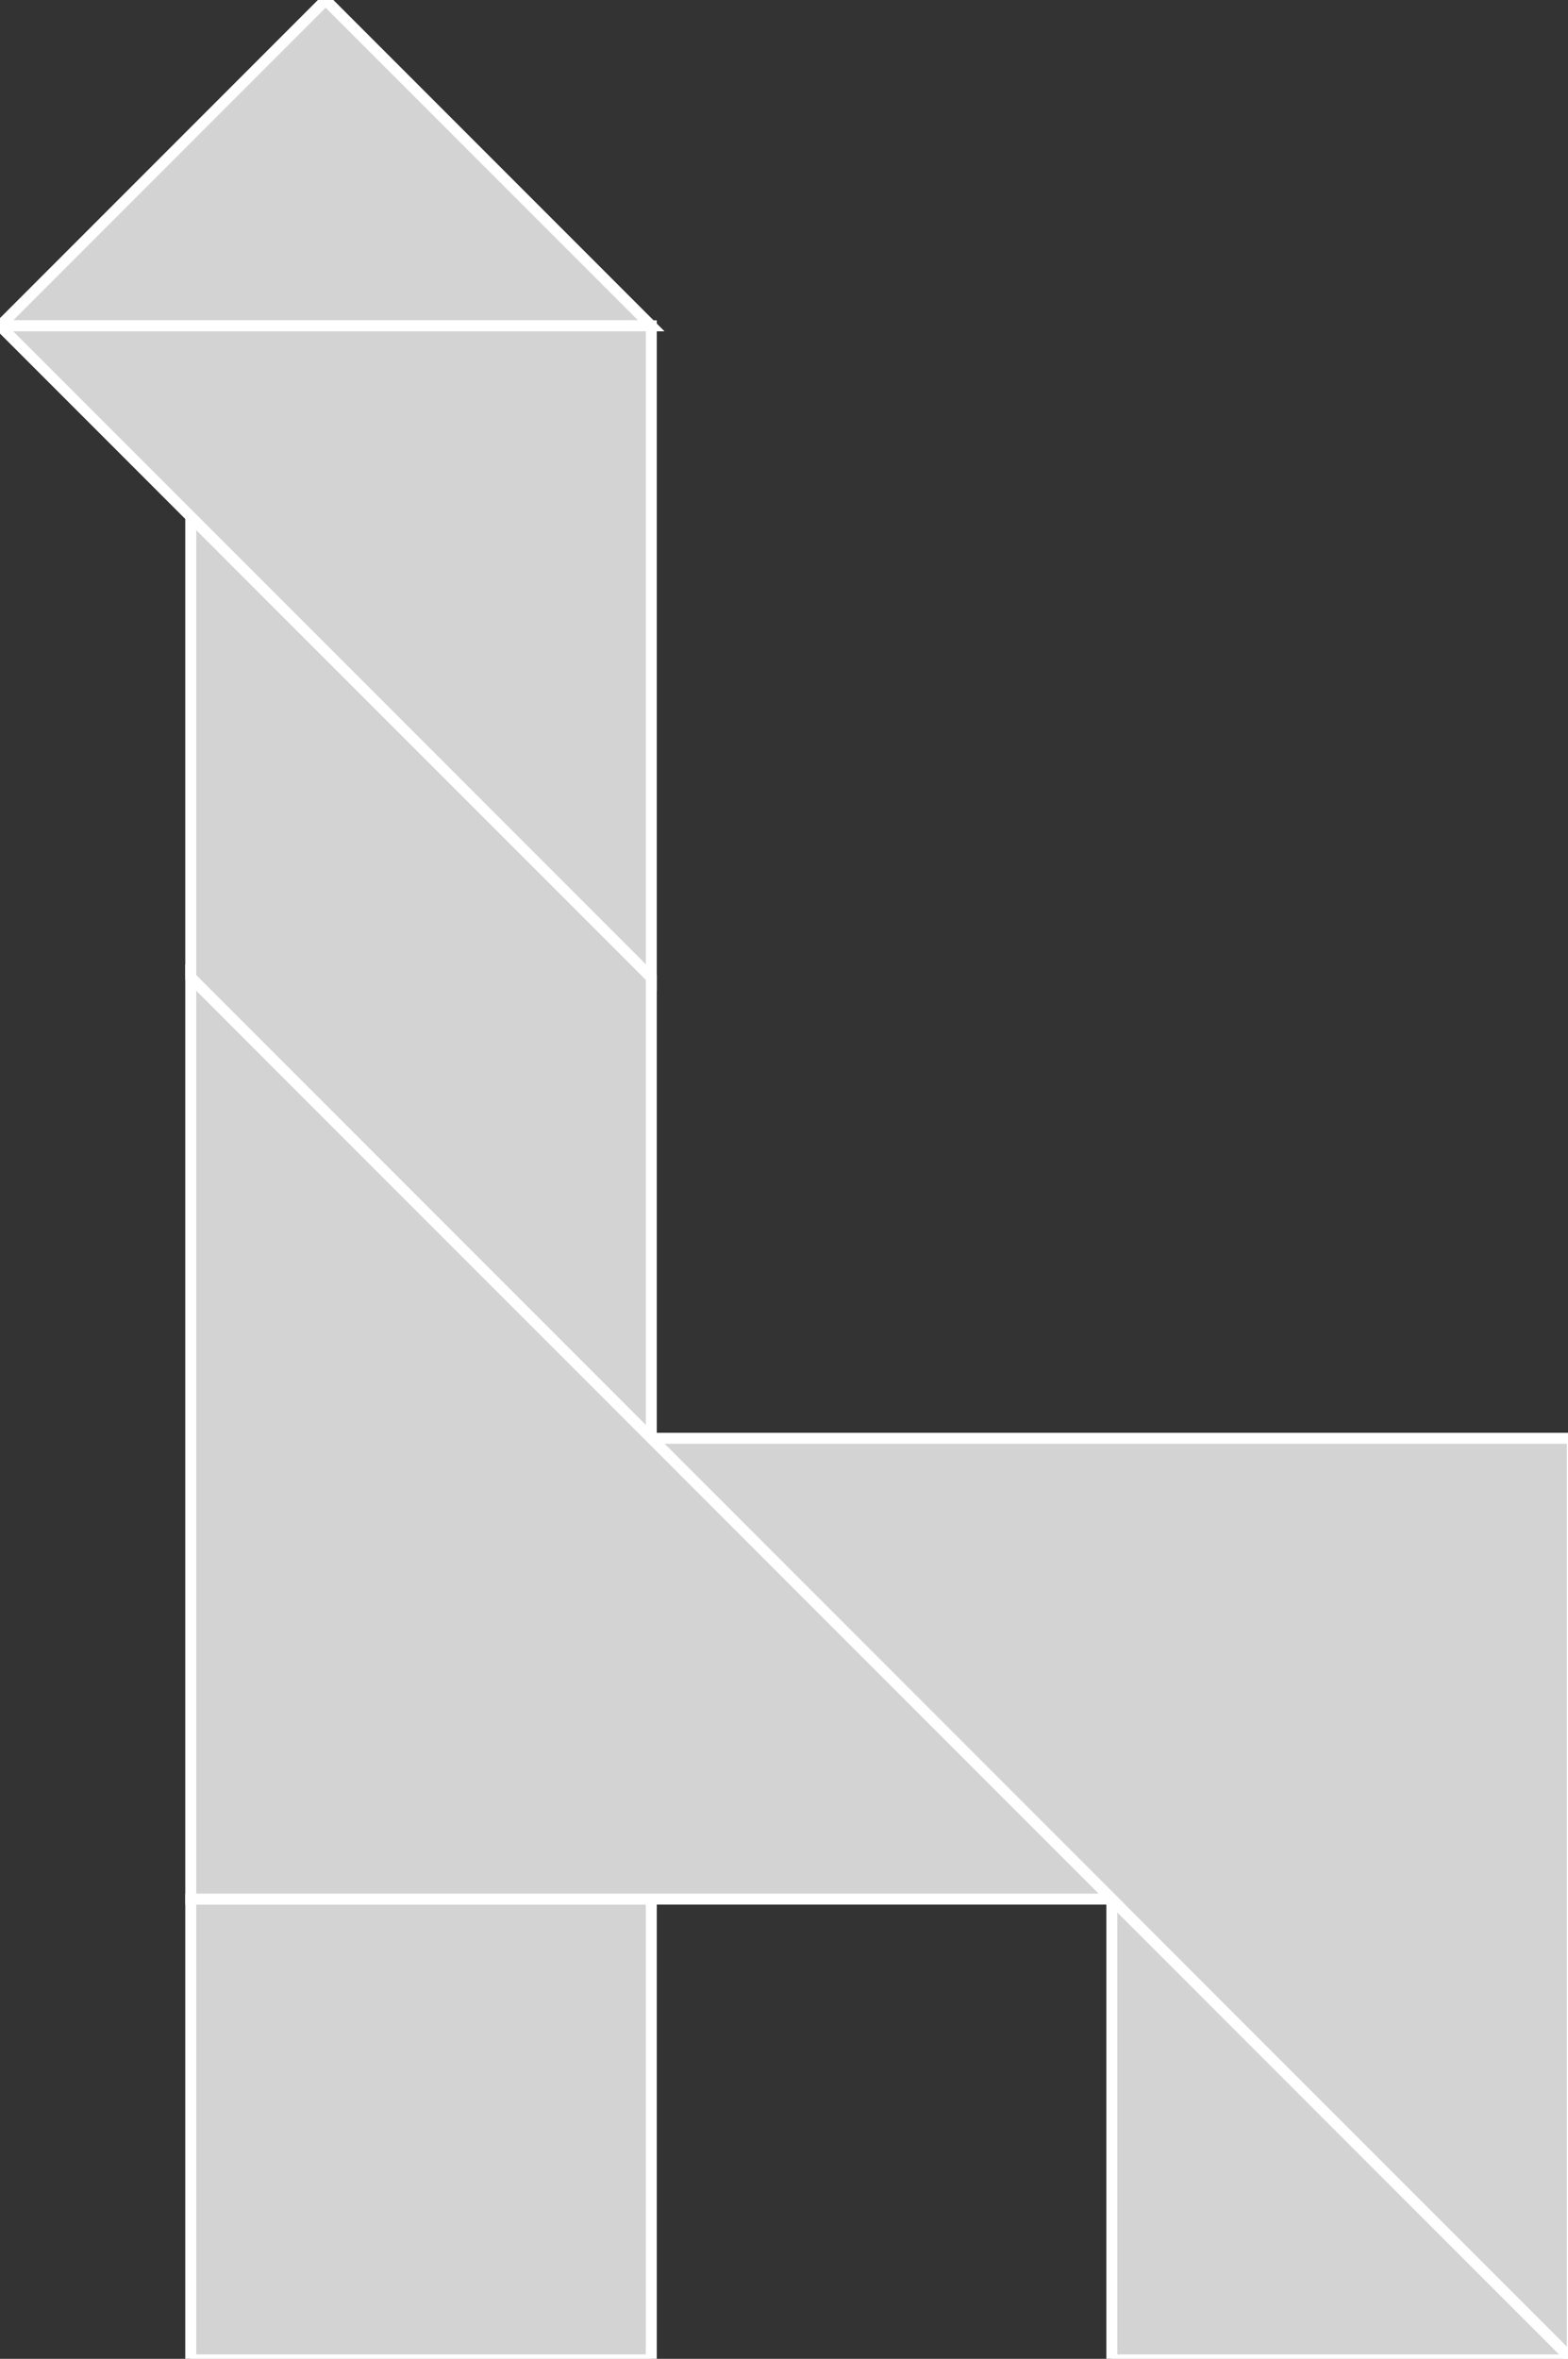 <?xml version="1.0" encoding="utf-8" ?>
<svg baseProfile="full" height="215" version="1.1" width="143" xmlns="http://www.w3.org/2000/svg" xmlns:ev="http://www.w3.org/2001/xml-events" xmlns:xlink="http://www.w3.org/1999/xlink"><rect width="100%" height="100%" fill="#333333" stroke="none"/><defs /><polygon fill="lightgray"  id="1" points="59.397,215.095 17.397,215.095 17.397,173.095 59.397,173.095" stroke = "white" strokewidth = "1" /><polygon fill="lightgray"  id="2" points="17.397,47.095 59.397,89.095 59.397,131.095 17.397,89.095" stroke = "white" strokewidth = "1" /><polygon fill="lightgray"  id="3" points="59.397,29.698 0.0,29.698 29.698,0.0" stroke = "white" strokewidth = "1" /><polygon fill="lightgray"  id="4" points="101.397,215.095 143.397,215.095 101.397,173.095" stroke = "white" strokewidth = "1" /><polygon fill="lightgray"  id="5" points="59.397,89.095 59.397,29.698 0.0,29.698" stroke = "white" strokewidth = "1" /><polygon fill="lightgray"  id="6" points="143.397,215.095 143.397,131.095 59.397,131.095" stroke = "white" strokewidth = "1" /><polygon fill="lightgray"  id="7" points="101.397,173.095 17.397,173.095 17.397,89.095" stroke = "white" strokewidth = "1" /></svg>